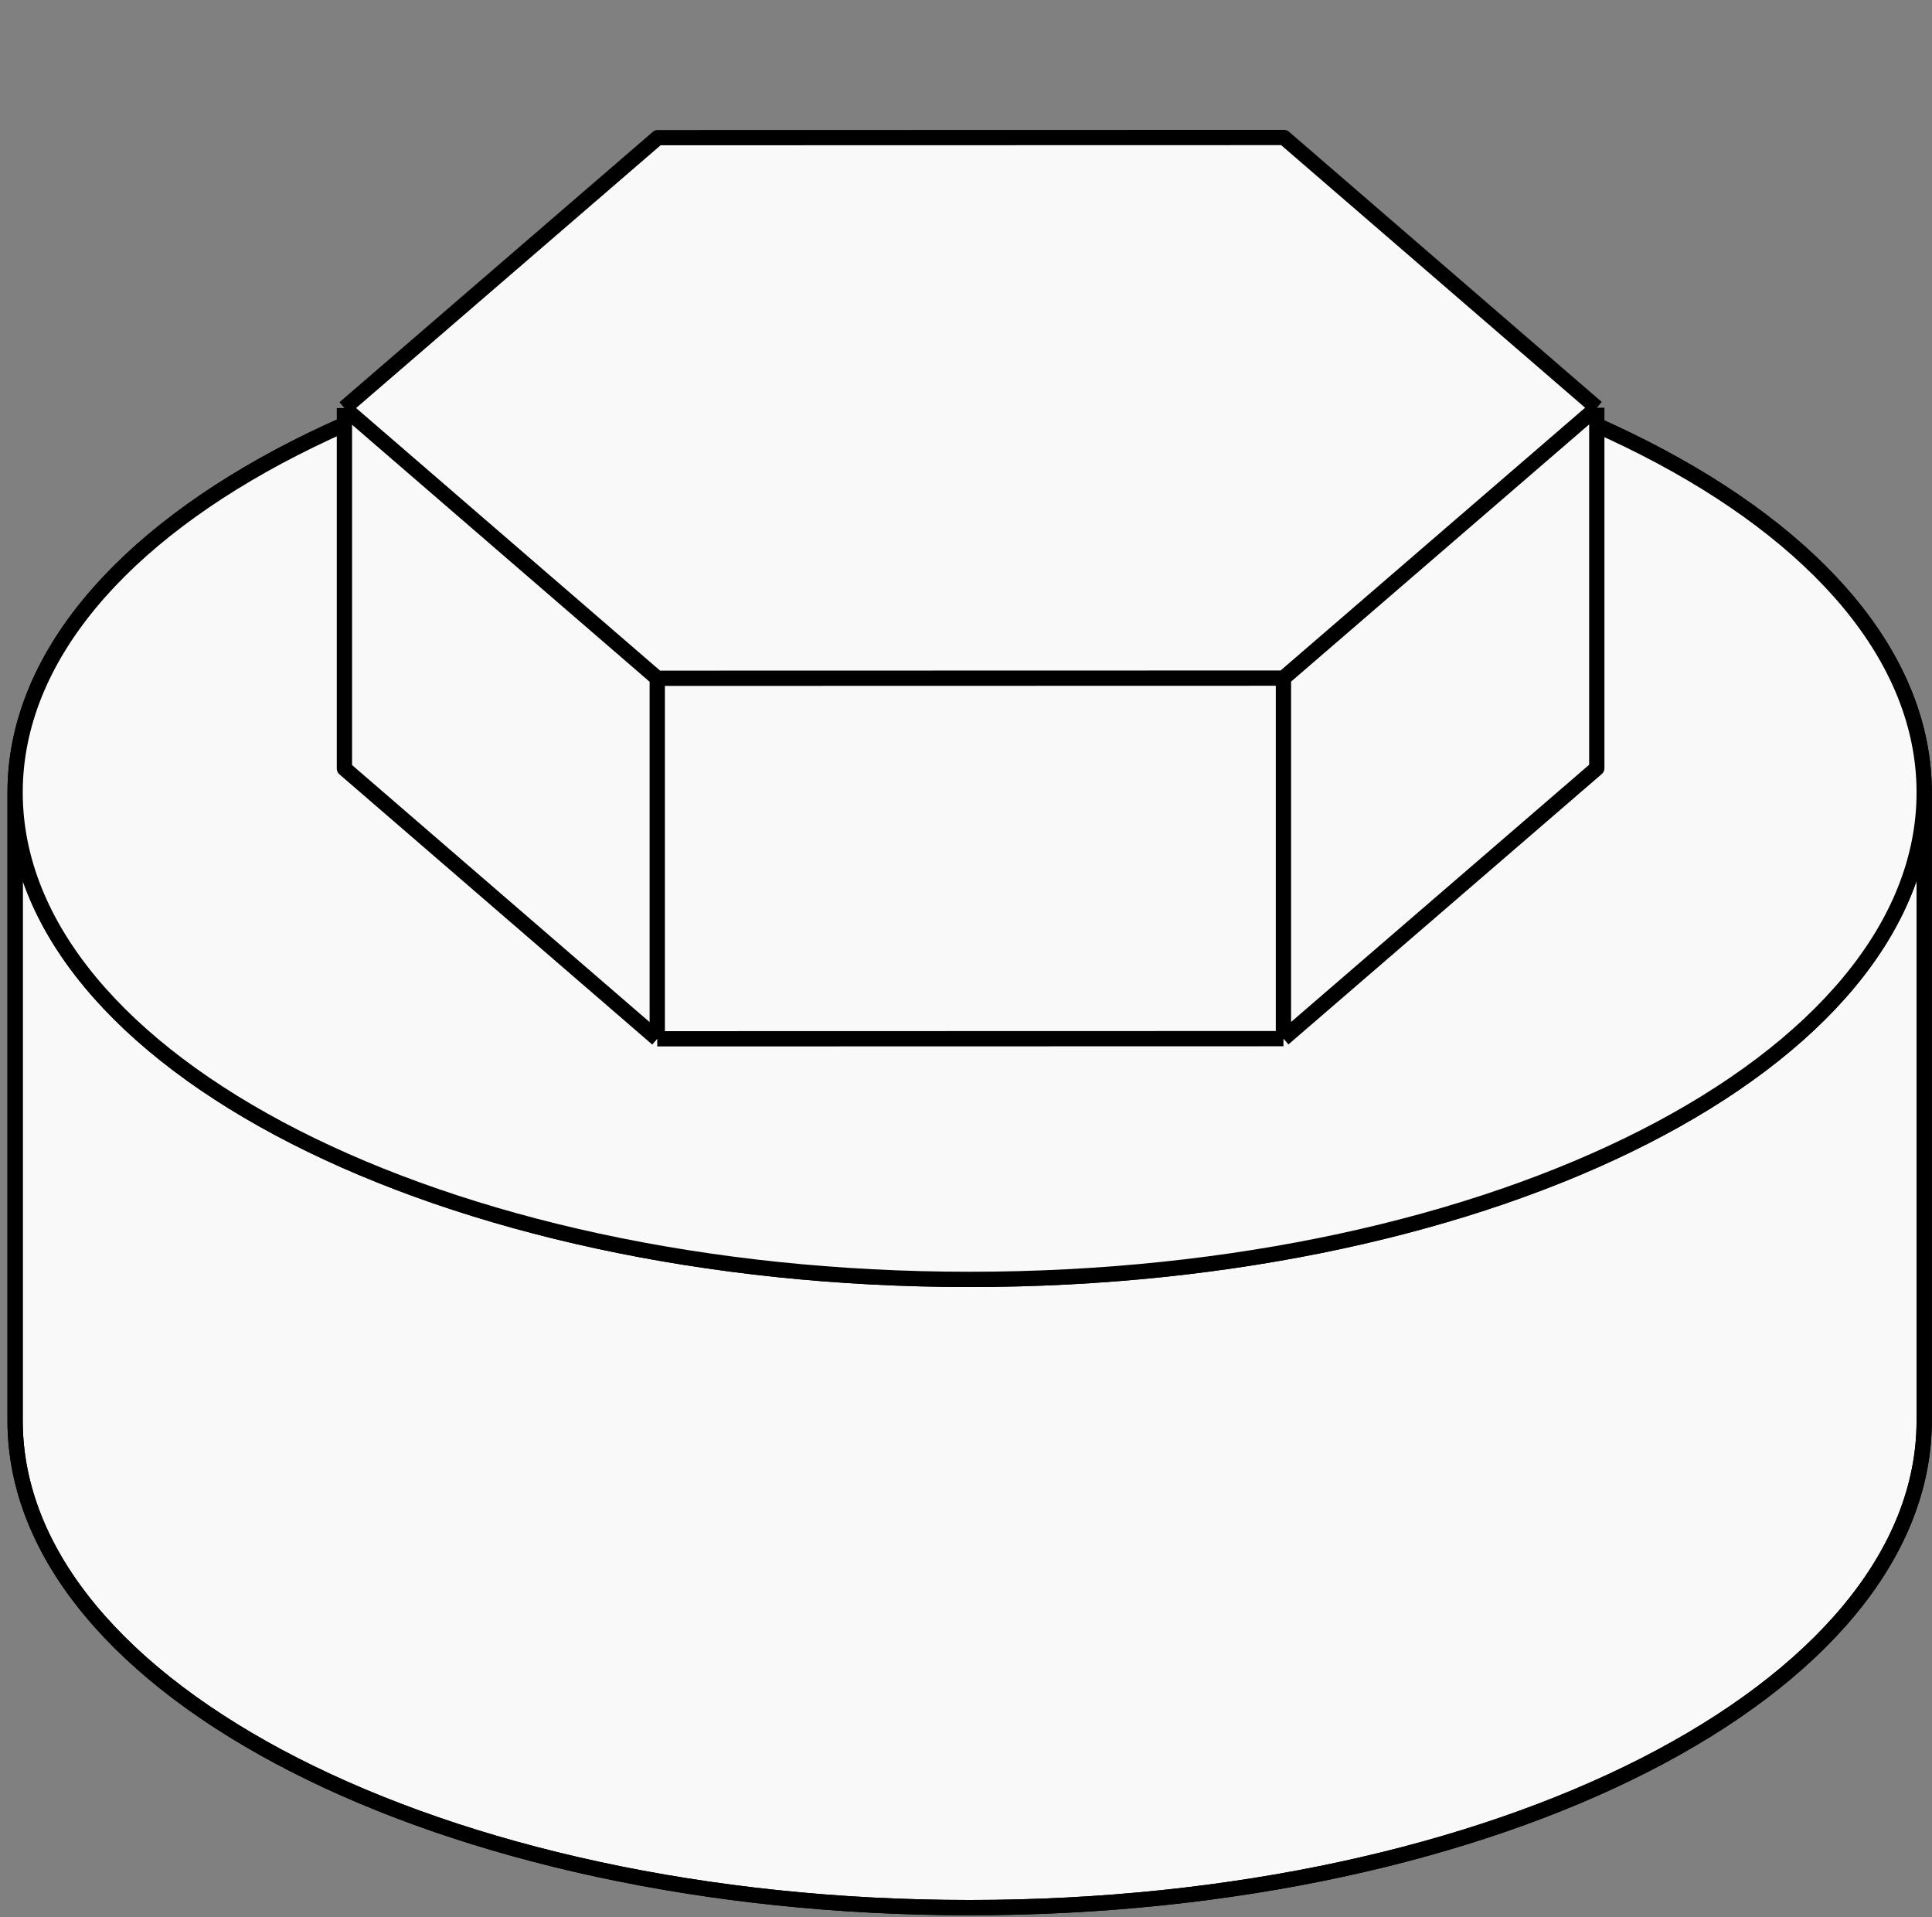 <svg width="253" height="251" viewBox="0 0 253 251" fill="none" xmlns="http://www.w3.org/2000/svg">
<rect x="0" y="0" width="253" height="251" fill="#808080" stroke="none"/>
<path d="M126.979 40C196.014 40 251.979 68.542 251.979 103.75C251.979 138.958 196.014 167.5 126.979 167.5C57.943 167.5 1.979 138.958 1.979 103.75C1.979 68.542 57.943 40 126.979 40Z" fill="#F9F9F9"/>
<path d="M126.979 249.75C196.014 249.75 251.979 221.208 251.979 186L251.979 103.75C251.979 138.958 196.014 167.5 126.979 167.5C57.943 167.5 1.979 138.958 1.979 103.75L1.979 186C1.979 221.208 57.943 249.75 126.979 249.75Z" fill="#F9F9F9"/>
<path d="M251.979 103.75C251.979 68.542 196.014 40 126.979 40C57.943 40 1.979 68.542 1.979 103.75M251.979 103.75C251.979 138.958 196.014 167.5 126.979 167.5C57.943 167.5 1.979 138.958 1.979 103.75M251.979 103.75L251.979 186C251.979 221.208 196.014 249.75 126.979 249.75C57.943 249.75 1.979 221.208 1.979 186L1.979 103.75" stroke="black" stroke-width="2" stroke-linejoin="round"/>
<path d="M126.979 40C196.014 40 251.979 68.542 251.979 103.75C251.979 138.958 196.014 167.5 126.979 167.5C57.943 167.5 1.979 138.958 1.979 103.75C1.979 68.542 57.943 40 126.979 40Z" fill="#F9F9F9"/>
<path d="M251.979 103.75C251.979 68.542 196.014 40 126.979 40C57.943 40 1.979 68.542 1.979 103.75M251.979 103.75C251.979 138.958 196.014 167.5 126.979 167.5C57.943 167.5 1.979 138.958 1.979 103.75M251.979 103.75L251.979 186C251.979 221.208 196.014 249.75 126.979 249.75C57.943 249.75 1.979 221.208 1.979 186L1.979 103.75" stroke="black" stroke-width="2" stroke-linejoin="round"/>
<path d="M168.138 18L209.104 53.38L168.069 88.78L86.069 88.8L45.103 53.42L86.138 18.02L168.138 18Z" fill="#F9F9F9"/>
<path d="M168.069 135.98L209.104 100.58V53.38L168.069 88.78V135.98Z" fill="#F9F9F9"/>
<path d="M86.069 136L168.069 135.98V88.78L86.069 88.8V136Z" fill="#F9F9F9"/>
<path d="M45.103 100.62L86.069 136V88.8L45.103 53.42V100.62Z" fill="#F9F9F9"/>
<path d="M168.069 135.98L209.104 100.58V53.38M168.069 135.98L86.069 136M168.069 135.98V88.78M86.069 136L45.103 100.62V53.42M86.069 136V88.8M209.104 53.38L168.138 18L86.138 18.02L45.103 53.42M209.104 53.38L168.069 88.78M168.069 88.78L86.069 88.8M86.069 88.8L45.103 53.42" stroke="black" stroke-width="2" stroke-linejoin="round"/>
</svg>
